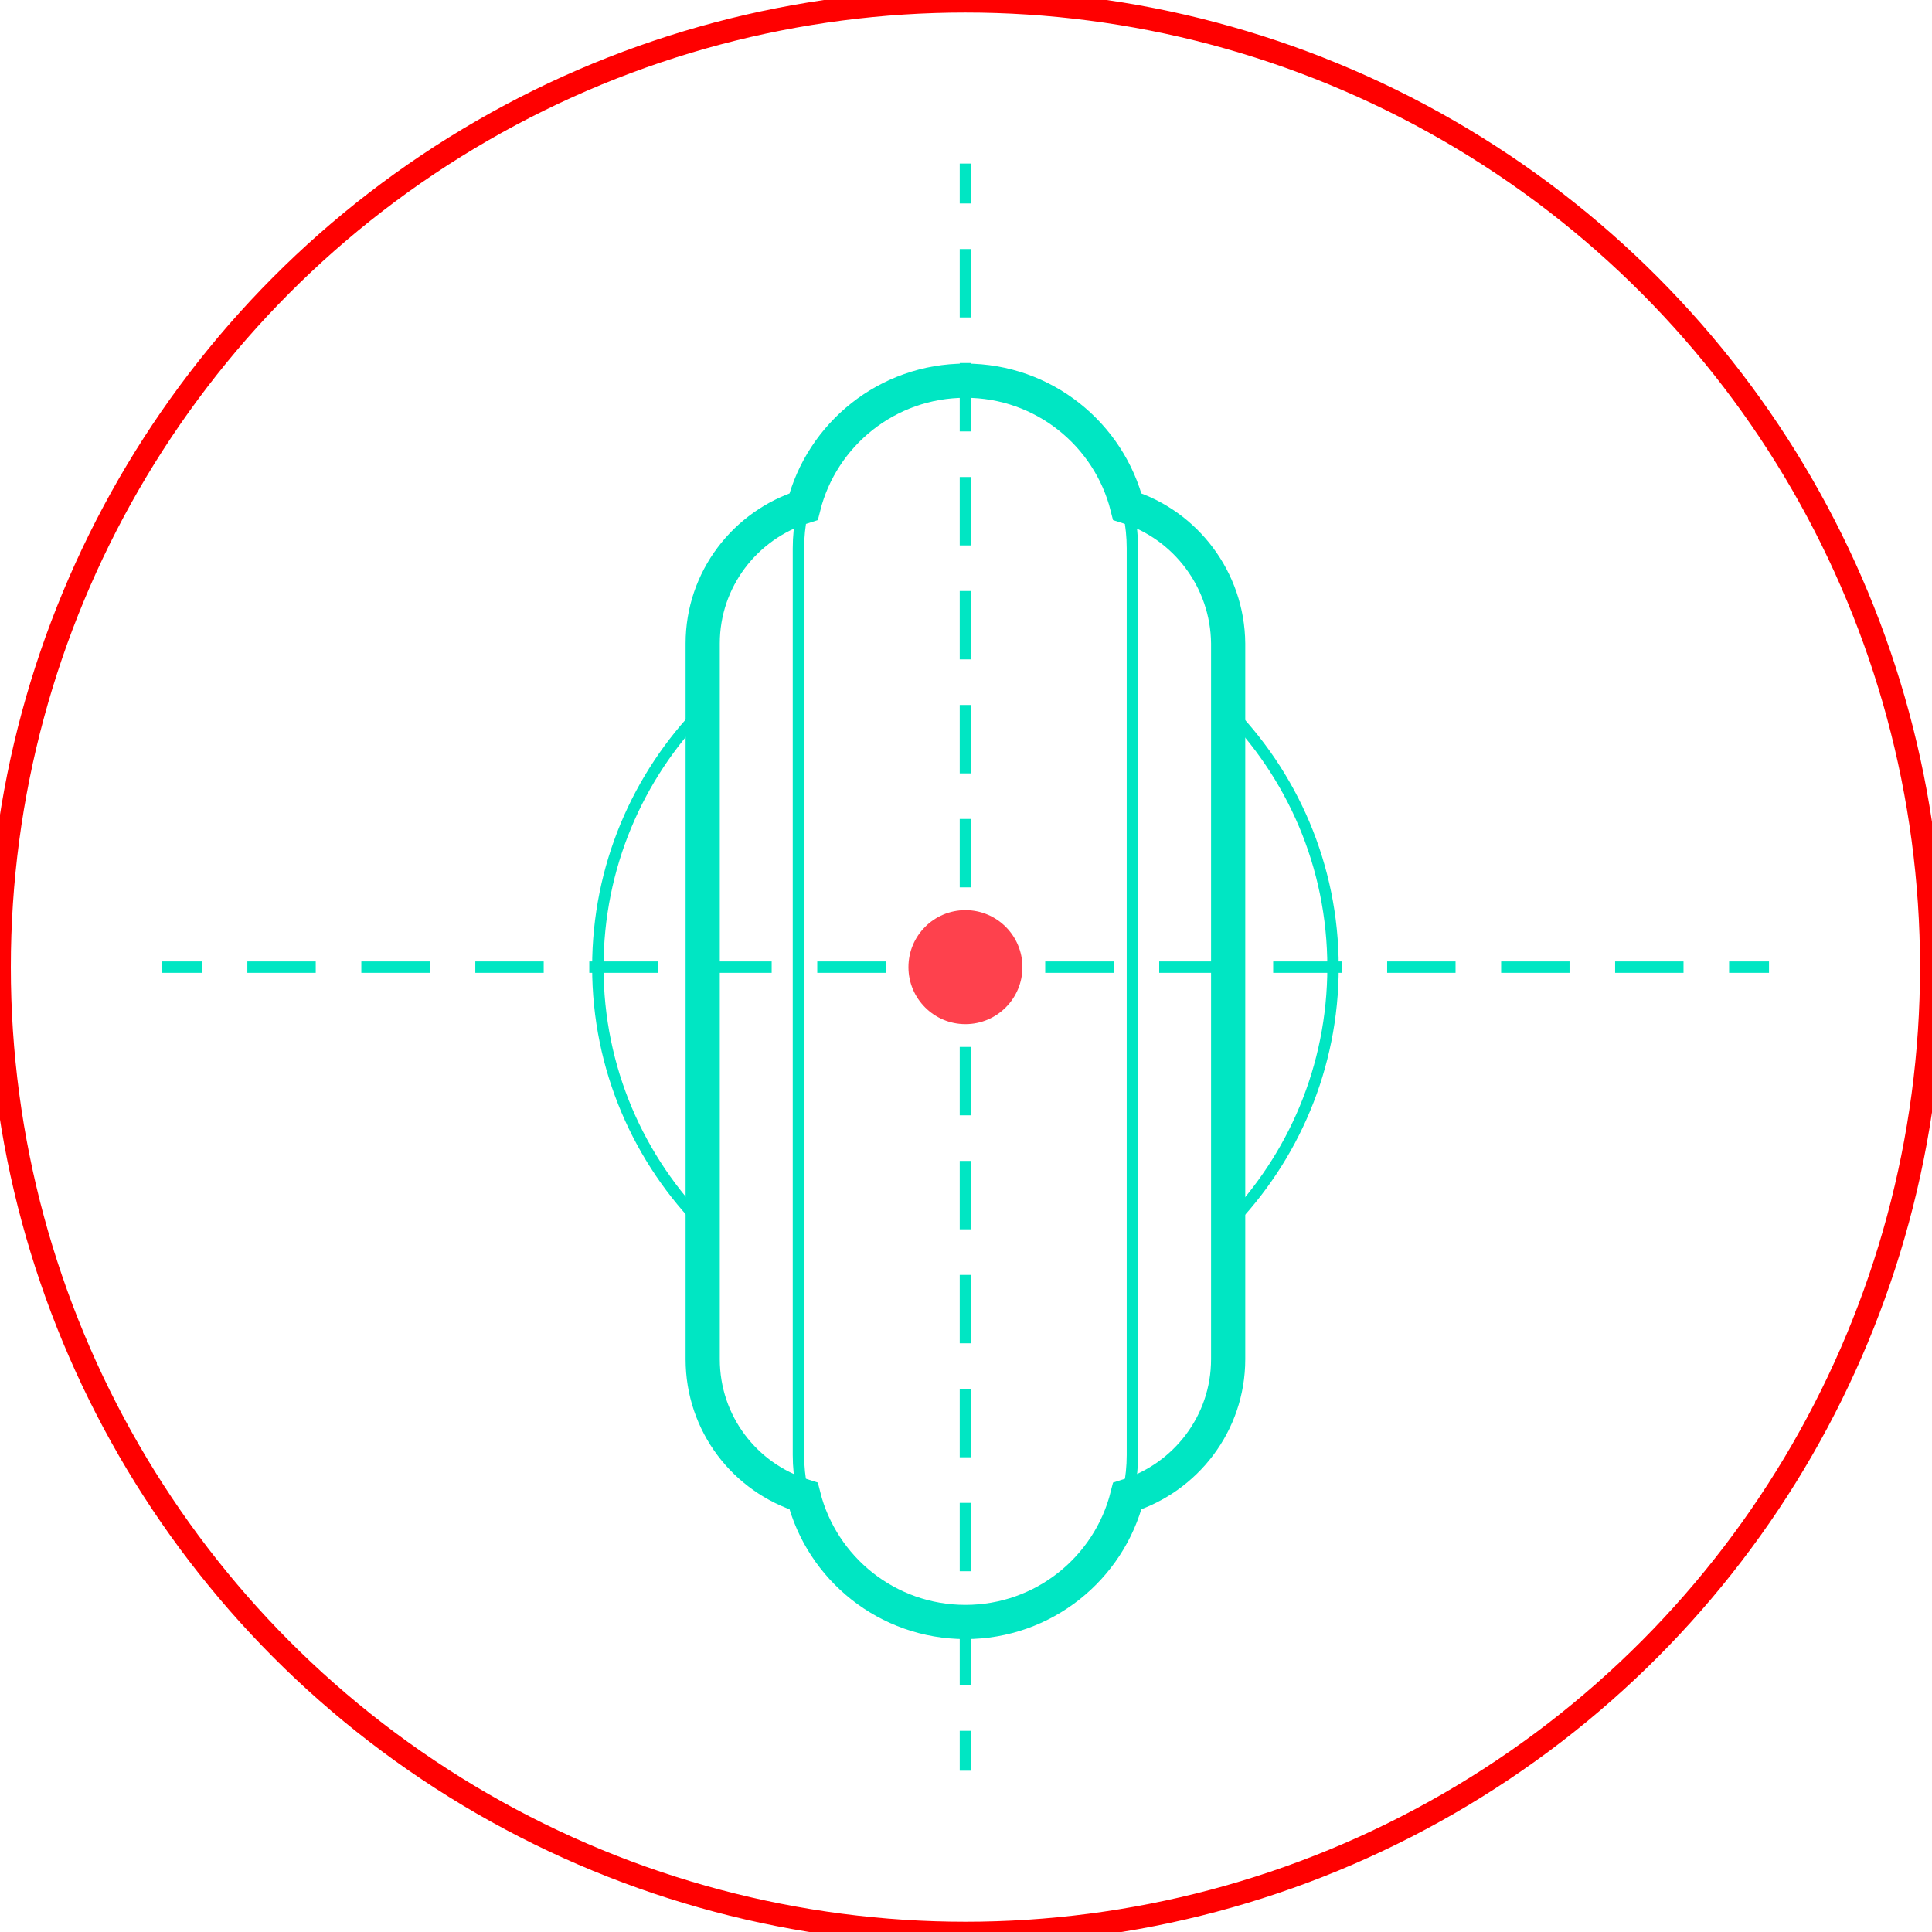<?xml version="1.0" encoding="utf-8"?>
<!-- Generator: Adobe Illustrator 23.1.1, SVG Export Plug-In . SVG Version: 6.00 Build 0)  -->
<svg version="1.2" baseProfile="tiny" id="Calque_1"
	 xmlns="http://www.w3.org/2000/svg" xmlns:xlink="http://www.w3.org/1999/xlink" x="0px" y="0px" width="339px" height="339px"
	 viewBox="0 0 339 339" xml:space="preserve">
<g>
	<g>
		<g>
			<path fill="none" stroke="#00E6C3" stroke-width="2" stroke-linecap="square" stroke-miterlimit="10" d="M169.4,284.6
				c-16.2,0-29.3-13.1-29.3-29.3V96.2c0-16.2,13.1-29.3,29.3-29.3h0c16.2,0,29.3,13.1,29.3,29.3v159.1
				C198.7,271.5,185.6,284.6,169.4,284.6L169.4,284.6z"/>
			<path fill="none" stroke="#00E6C3" stroke-width="6" stroke-linecap="square" stroke-miterlimit="10" d="M197.8,88.9
				c-3.2-12.7-14.7-22.1-28.4-22.1h0c-13.7,0-25.2,9.4-28.4,22.1c-10.2,3.2-17.7,12.7-17.7,24v125.6c0,11.3,7.4,20.8,17.7,24
				c3.2,12.7,14.7,22.1,28.4,22.1h0c13.7,0,25.2-9.4,28.4-22.1c10.2-3.2,17.7-12.7,17.7-24V112.9C215.4,101.7,208,92.1,197.8,88.9z"
				/>
		</g>
		<g>
			
				<line fill="none" stroke="#00E6C3" stroke-width="2" stroke-linecap="square" stroke-miterlimit="10" x1="29.4" y1="169.7" x2="34.4" y2="169.7"/>
			
				<line fill="none" stroke="#00E6C3" stroke-width="2" stroke-linecap="square" stroke-miterlimit="10" stroke-dasharray="10,10" x1="44.4" y1="169.7" x2="299.4" y2="169.7"/>
			
				<line fill="none" stroke="#00E6C3" stroke-width="2" stroke-linecap="square" stroke-miterlimit="10" x1="304.4" y1="169.7" x2="309.4" y2="169.7"/>
		</g>
		<g>
			
				<line fill="none" stroke="#00E6C3" stroke-width="2" stroke-linecap="square" stroke-miterlimit="10" x1="169.4" y1="29.7" x2="169.4" y2="34.7"/>
			
				<line fill="none" stroke="#00E6C3" stroke-width="2" stroke-linecap="square" stroke-miterlimit="10" stroke-dasharray="10,10" x1="169.4" y1="44.7" x2="169.4" y2="299.7"/>
			
				<line fill="none" stroke="#00E6C3" stroke-width="2" stroke-linecap="square" stroke-miterlimit="10" x1="169.4" y1="304.7" x2="169.4" y2="309.7"/>
		</g>
		<path fill="none" stroke="#00E6C3" stroke-width="2" stroke-linecap="square" stroke-miterlimit="10" d="M215,124.1
			c11.7,11.7,18.9,27.8,18.9,45.6c0,17.6-7,33.5-18.4,45.2"/>
		<path fill="none" stroke="#00E6C3" stroke-width="2" stroke-linecap="square" stroke-miterlimit="10" d="M123.8,215.3
			c-11.7-11.7-18.9-27.8-18.9-45.6c0-17.6,7-33.5,18.4-45.2"/>
		<g>
			<circle fill="#FE414D" cx="169.4" cy="169.7" r="10"/>
		</g>
	</g>
	
		<circle fill="none" stroke="#FF0000" stroke-width="4" stroke-linecap="round" stroke-miterlimit="10" cx="169.4" cy="169.7" r="169.5"/>
	<g>
		<circle id="center" fill="none" cx="169.4" cy="169.7" r="5"/>
	</g>
</g>
</svg>
